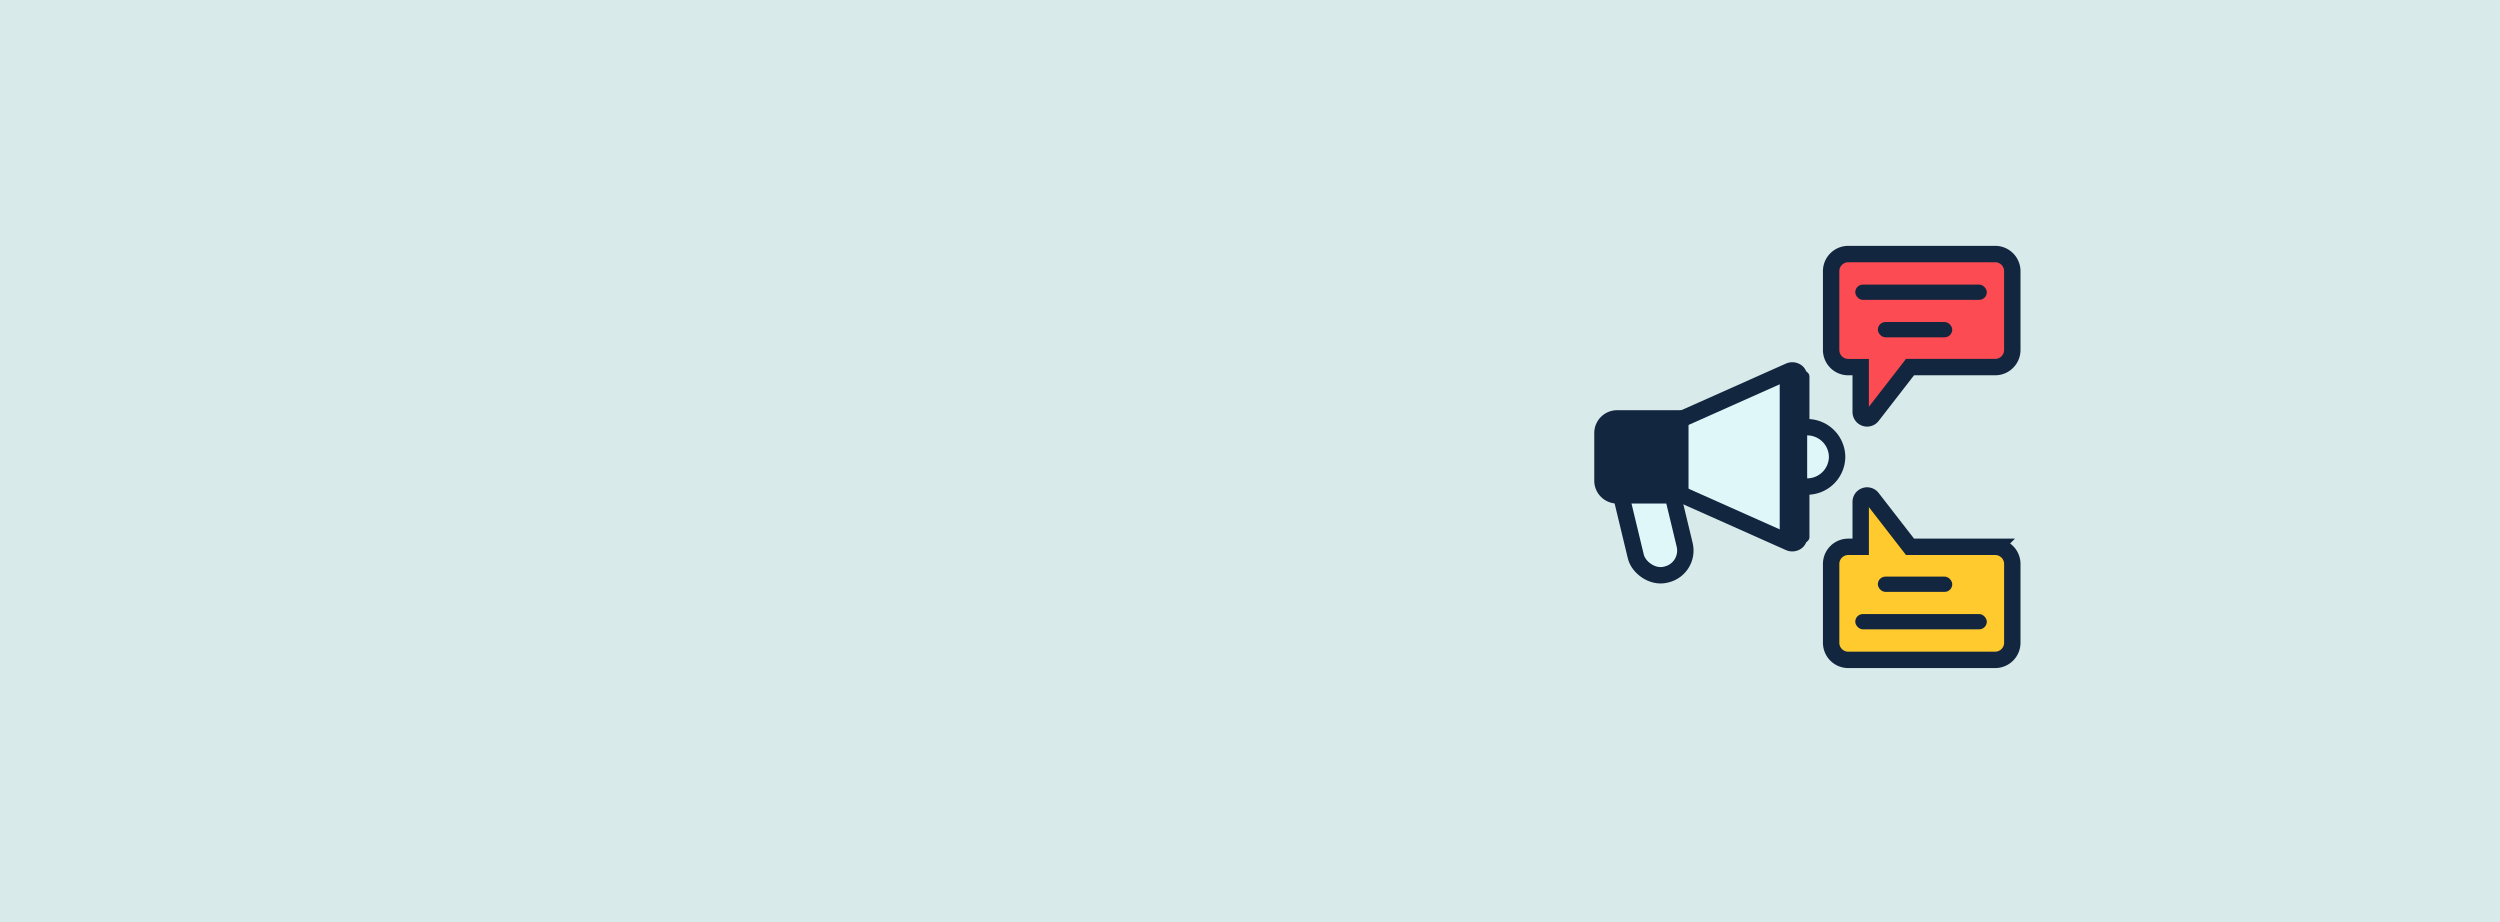 <svg xmlns="http://www.w3.org/2000/svg" width="610" height="225" viewBox="0 0 610 225">
  <rect x="0" y="0" width="610" height="225" fill="#333333" stroke="none"/>
  <g id="Grupo_138847" data-name="Grupo 138847" transform="translate(-705 -4374)">
    <rect id="Image_Place_Holder" data-name="Image Place Holder" width="610" height="225" transform="translate(1315 4599) rotate(180)" fill="#d9eaea"/>
    <g id="Capa_2" data-name="Capa 2" transform="translate(1096 4435.988)">
      <g id="Recursos" transform="translate(0)">
        <path id="Trazado_158708" data-name="Trazado 158708" d="M385.967,7H350.116a4.176,4.176,0,0,0-4.176,4.176V30.409a4.176,4.176,0,0,0,4.176,4.176h3.037v10.94a1.563,1.563,0,0,0,2.81.958l9.226-11.9h20.779a4.176,4.176,0,0,0,4.176-4.176V11.176A4.176,4.176,0,0,0,385.967,7Z" transform="translate(-290.143 -7)" fill="#fc4b52" stroke="#12263f" stroke-miterlimit="10" stroke-width="4"/>
        <rect id="Rectángulo_40453" data-name="Rectángulo 40453" width="12.26" height="32.485" rx="6" transform="matrix(0.972, -0.234, 0.234, 0.972, 1.946, 48.072)" fill="#dff7f9" stroke="#12263f" stroke-miterlimit="10" stroke-width="4"/>
        <path id="Trazado_158709" data-name="Trazado 158709" d="M108.29,147.118l29.322,13.07a1.832,1.832,0,0,0,1.594-.057,1.409,1.409,0,0,0,.779-1.224V119.62a1.409,1.409,0,0,0-.779-1.224,1.832,1.832,0,0,0-1.594-.057L108.29,131.41Z" transform="translate(-92.036 -89.785)" fill="#dff7f9" stroke="#12263f" stroke-miterlimit="10" stroke-width="4"/>
        <path id="Trazado_158710" data-name="Trazado 158710" d="M264.486,118.349l-4.426,1.659v38.53l4.426,1.657a2.554,2.554,0,0,0,1.9-.057,1.411,1.411,0,0,0,.928-1.223V119.63a1.41,1.41,0,0,0-.927-1.224A2.554,2.554,0,0,0,264.486,118.349Z" transform="translate(-216.81 -89.792)" fill="#12263f"/>
        <path id="Trazado_158711" data-name="Trazado 158711" d="M10.674,207.4H26v18.772H10.674A3.577,3.577,0,0,1,7,222.7V210.873a3.577,3.577,0,0,1,3.674-3.473Z" transform="translate(-7 -167.297)" fill="#12263f" stroke="#12263f" stroke-miterlimit="10" stroke-width="4"/>
        <path id="Trazado_158712" data-name="Trazado 158712" d="M296.18,222.93H298.1a7.312,7.312,0,0,1,7.383,7.24h0a7.312,7.312,0,0,1-7.383,7.24H296.18Z" transform="translate(-248.231 -180.68)" fill="#dff7f9" stroke="#12263f" stroke-miterlimit="10" stroke-width="4"/>
        <rect id="Rectángulo_40454" data-name="Rectángulo 40454" width="32.094" height="3.727" rx="1.863" transform="translate(61.687 7.453)" fill="#12263f"/>
        <rect id="Rectángulo_40455" data-name="Rectángulo 40455" width="18.15" height="3.727" rx="1.863" transform="translate(67.196 16.587)" fill="#12263f"/>
        <path id="Trazado_158713" data-name="Trazado 158713" d="M385.967,397.073H350.116a4.179,4.179,0,0,1-4.176-4.179V373.659a4.176,4.176,0,0,1,4.176-4.171h3.037V358.543a1.563,1.563,0,0,1,2.81-.96l9.226,11.905h20.779a4.176,4.176,0,0,1,4.176,4.171v19.231A4.179,4.179,0,0,1,385.967,397.073Z" transform="translate(-290.143 -298.05)" fill="#feca2e" stroke="#12263f" stroke-miterlimit="10" stroke-width="4"/>
        <rect id="Rectángulo_40456" data-name="Rectángulo 40456" width="32.094" height="3.727" rx="1.863" transform="translate(61.687 87.839)" fill="#12263f"/>
        <rect id="Rectángulo_40457" data-name="Rectángulo 40457" width="18.15" height="3.727" rx="1.863" transform="translate(67.196 78.705)" fill="#12263f"/>
      </g>
    </g>
  </g>
</svg>

